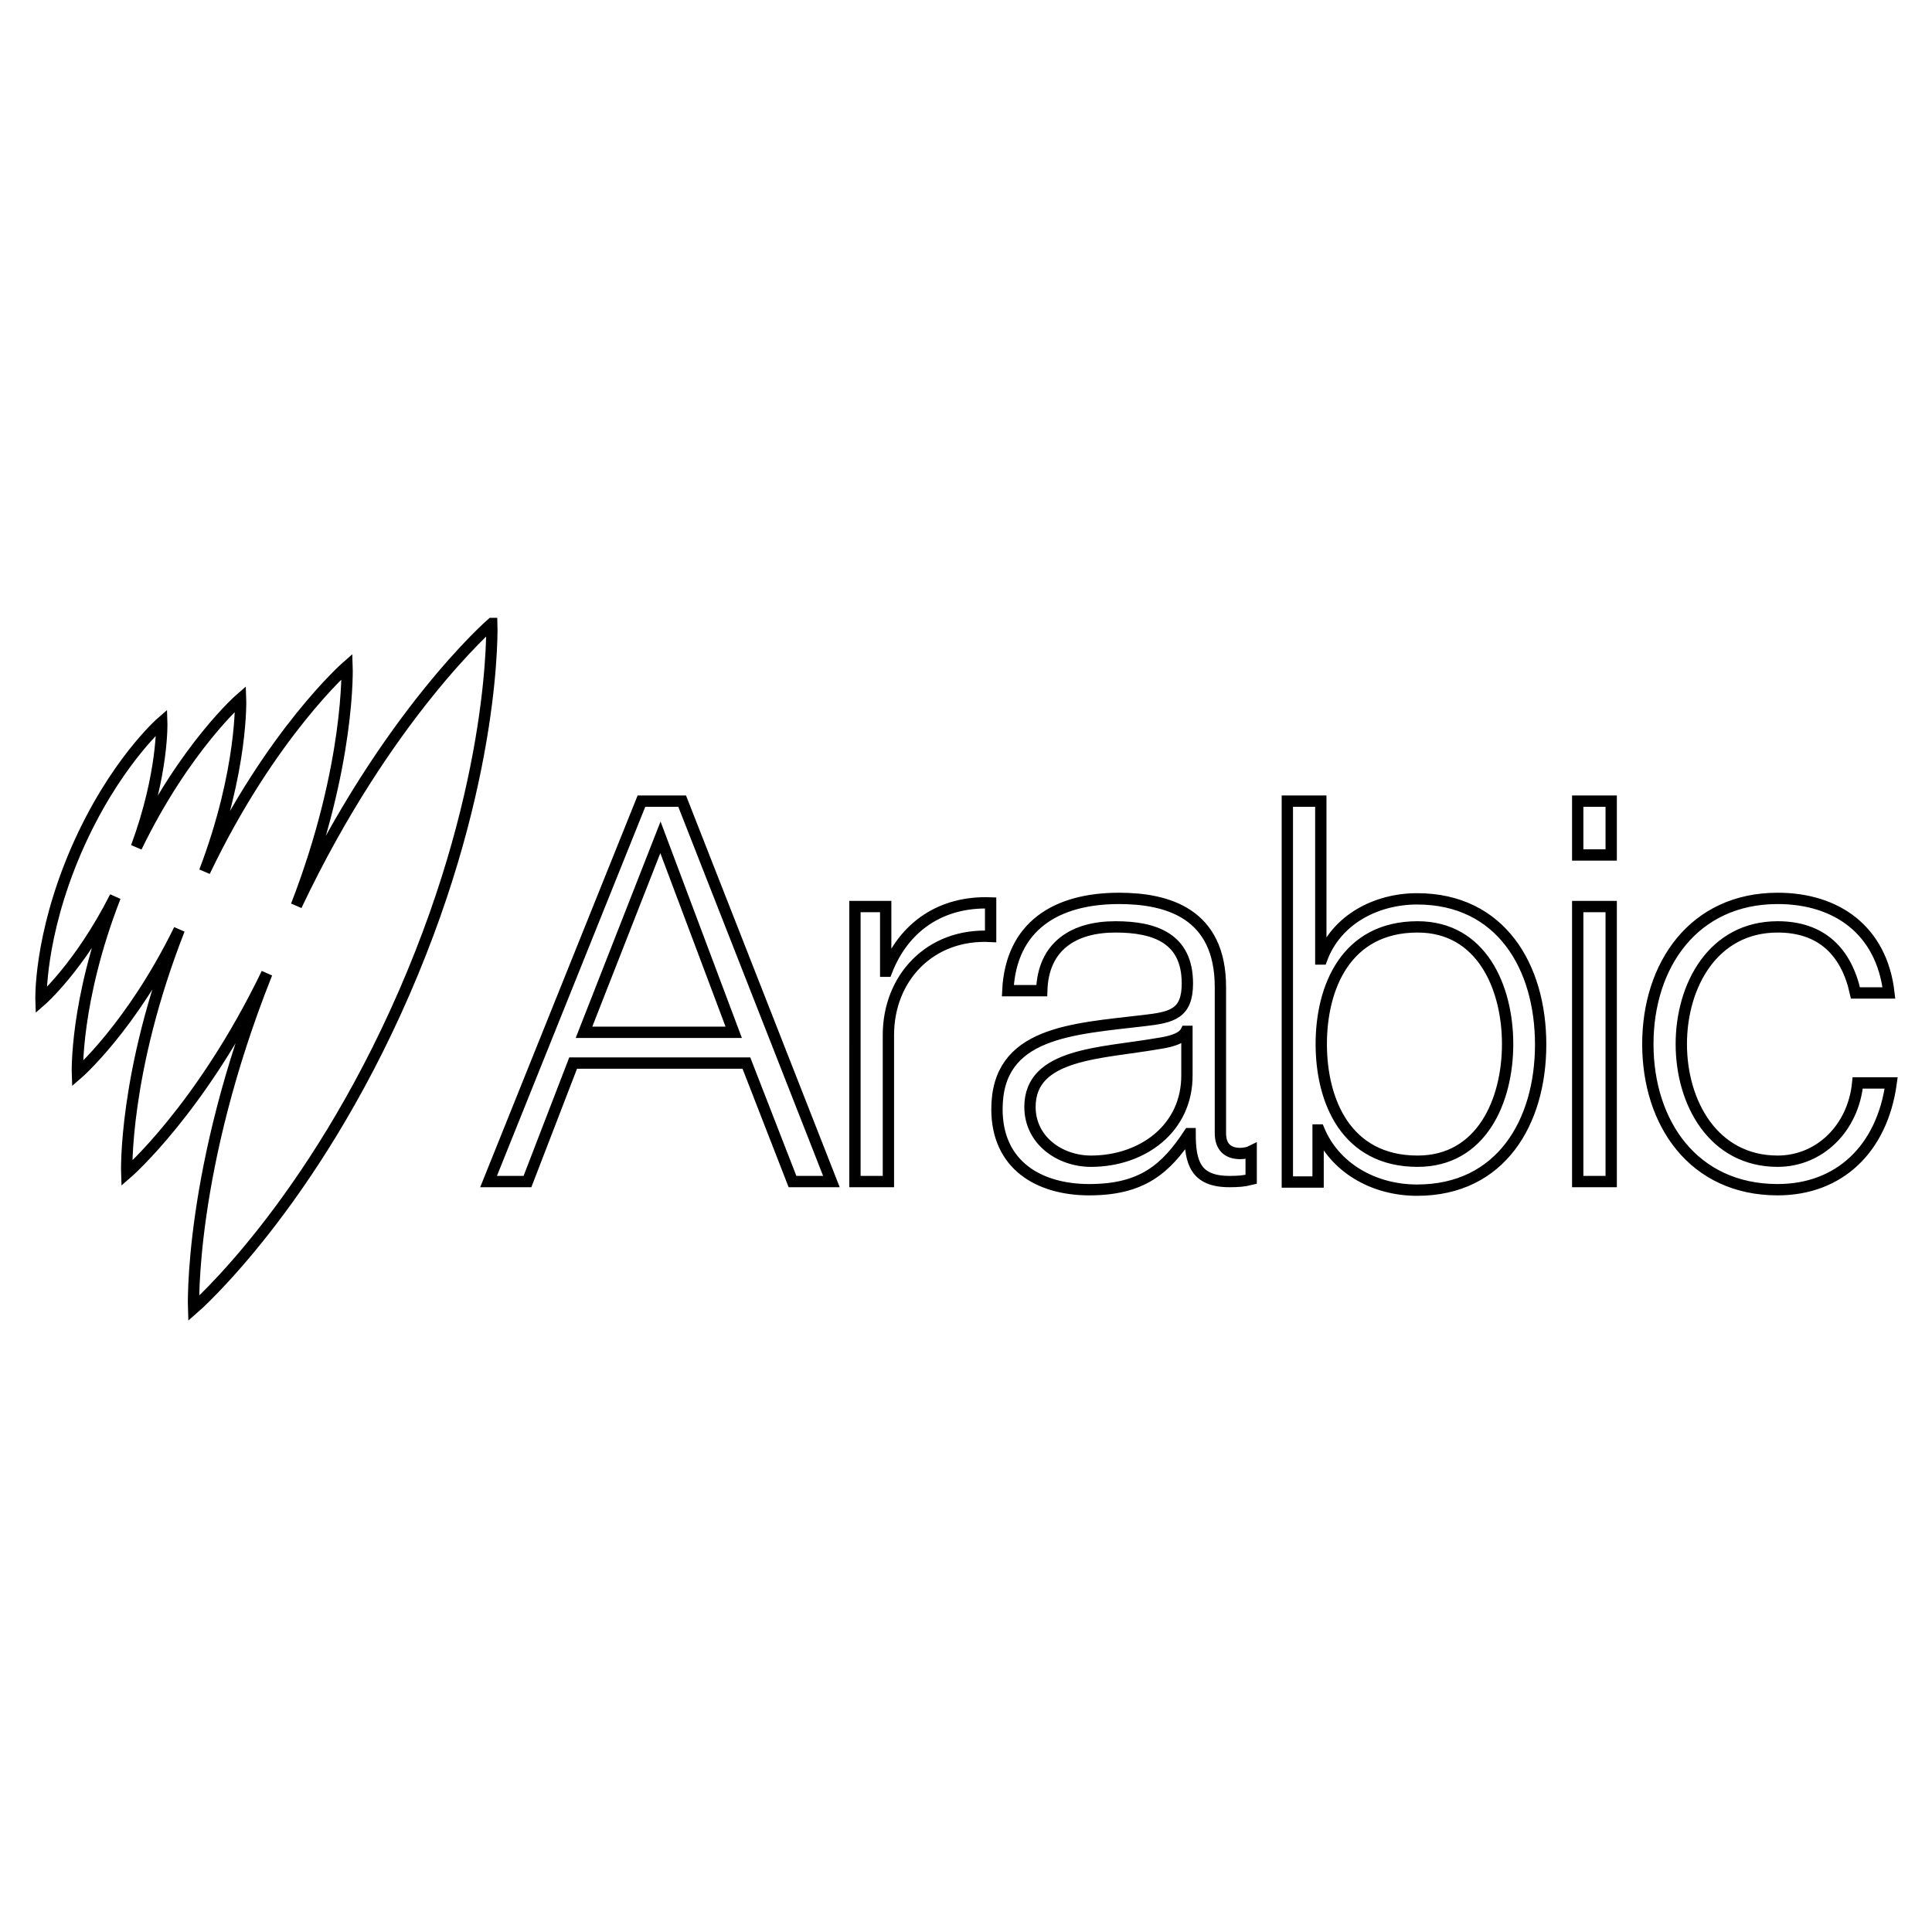 <svg version="1.1" viewBox="0 0 512 512" xmlns="http://www.w3.org/2000/svg">
 <path d="m612.06-512.71"/>
 <g fill="none" stroke="#000" stroke-width="3">
  <path d="m130.33 165.23s-27.851 24.188-51.794 74.765c14.415-37.261 13.437-63.406 13.437-63.406s-20.155 17.592-37.746 54.366c10.261-27 9.528-45.812 9.528-45.812s-14.659 12.705-27.607 39.337c7.208-19.546 6.719-33.107 6.719-33.107s-12.705 10.994-22.721 34.085c-9.894 22.966-9.284 39.705-9.284 39.705s10.261-8.92 19.666-27.489c-10.748 27.61-10.015 46.911-10.015 46.911s14.292-12.337 26.996-38.237c-14.902 37.994-13.925 64.626-13.925 64.626s19.789-17.103 37.135-53.021c-20.766 52.044-19.422 88.815-19.422 88.815s31.15-27 55.825-83.685c24.676-56.685 23.21-97.853 23.21-97.853z"/>
  <path d="m169.99 212.31h10.788l39.557 100.82h-10.312l-12.222-31.408h-45.912l-12.107 31.408h-10.307zm-15.224 61.257h39.674l-19.416-51.667zm71.802-33.326h8.15v17.142h0.241c4.554-11.748 14.379-18.581 27.566-18.1v8.869c-16.061-0.838-27.09 11.029-27.09 26.134v38.841h-8.867zm40.515 22.297c0.838-17.142 12.825-24.454 29.484-24.454 12.825 0 26.853 3.956 26.853 23.496v38.72c0 3.357 1.675 5.394 5.271 5.394 0.958 0 2.158-0.239 2.879-0.599v7.433c-1.921 0.48-3.355 0.599-5.754 0.599-8.992 0-10.43-5.034-10.43-12.706h-0.241c-6.229 9.47-12.584 14.864-26.488 14.864-13.426 0-24.454-6.593-24.454-21.337 0-20.499 19.896-21.22 39.075-23.496 7.312-0.84 11.389-1.798 11.389-9.832 0-11.987-8.63-14.985-19.058-14.985-11.029 0-19.179 5.036-19.539 16.903zm47.466 10.79h-0.241c-1.079 2.158-5.036 2.877-7.433 3.236-15.101 2.638-33.921 2.517-33.921 16.783 0 8.871 7.911 14.386 16.18 14.386 13.548 0 25.533-8.63 25.415-22.898zm26.61-61.019h8.869v41.838h0.239c3.837-10.428 14.386-15.943 25.294-15.943 22.172 0 32.725 17.982 32.725 38.599 0 20.62-10.553 38.601-32.725 38.601-11.746 0-21.937-6.113-26.011-15.943h-0.241v13.785h-8.15zm34.523 33.326c-18.94 0-25.533 15.944-25.533 31.05 0 15.105 6.593 31.048 25.533 31.048 16.901 0 23.851-15.943 23.851-31.048s-6.951-31.05-23.851-31.05zm42.43-33.326h8.871v14.265h-8.871zm0 27.932h8.871v72.885h-8.871zm73.6 22.898c-2.397-10.91-8.992-17.504-20.617-17.504-17.142 0-25.533 15.585-25.533 31.05 0 15.583 8.511 31.048 25.533 31.048 11.029 0 20.017-8.63 21.216-20.738h8.871c-2.397 17.501-13.787 28.289-30.087 28.289-22.295 0-34.4-17.62-34.4-38.599 0-20.861 12.106-38.601 34.4-38.601 15.583 0 27.571 8.391 29.486 25.055z"/>
 </g>
</svg>
